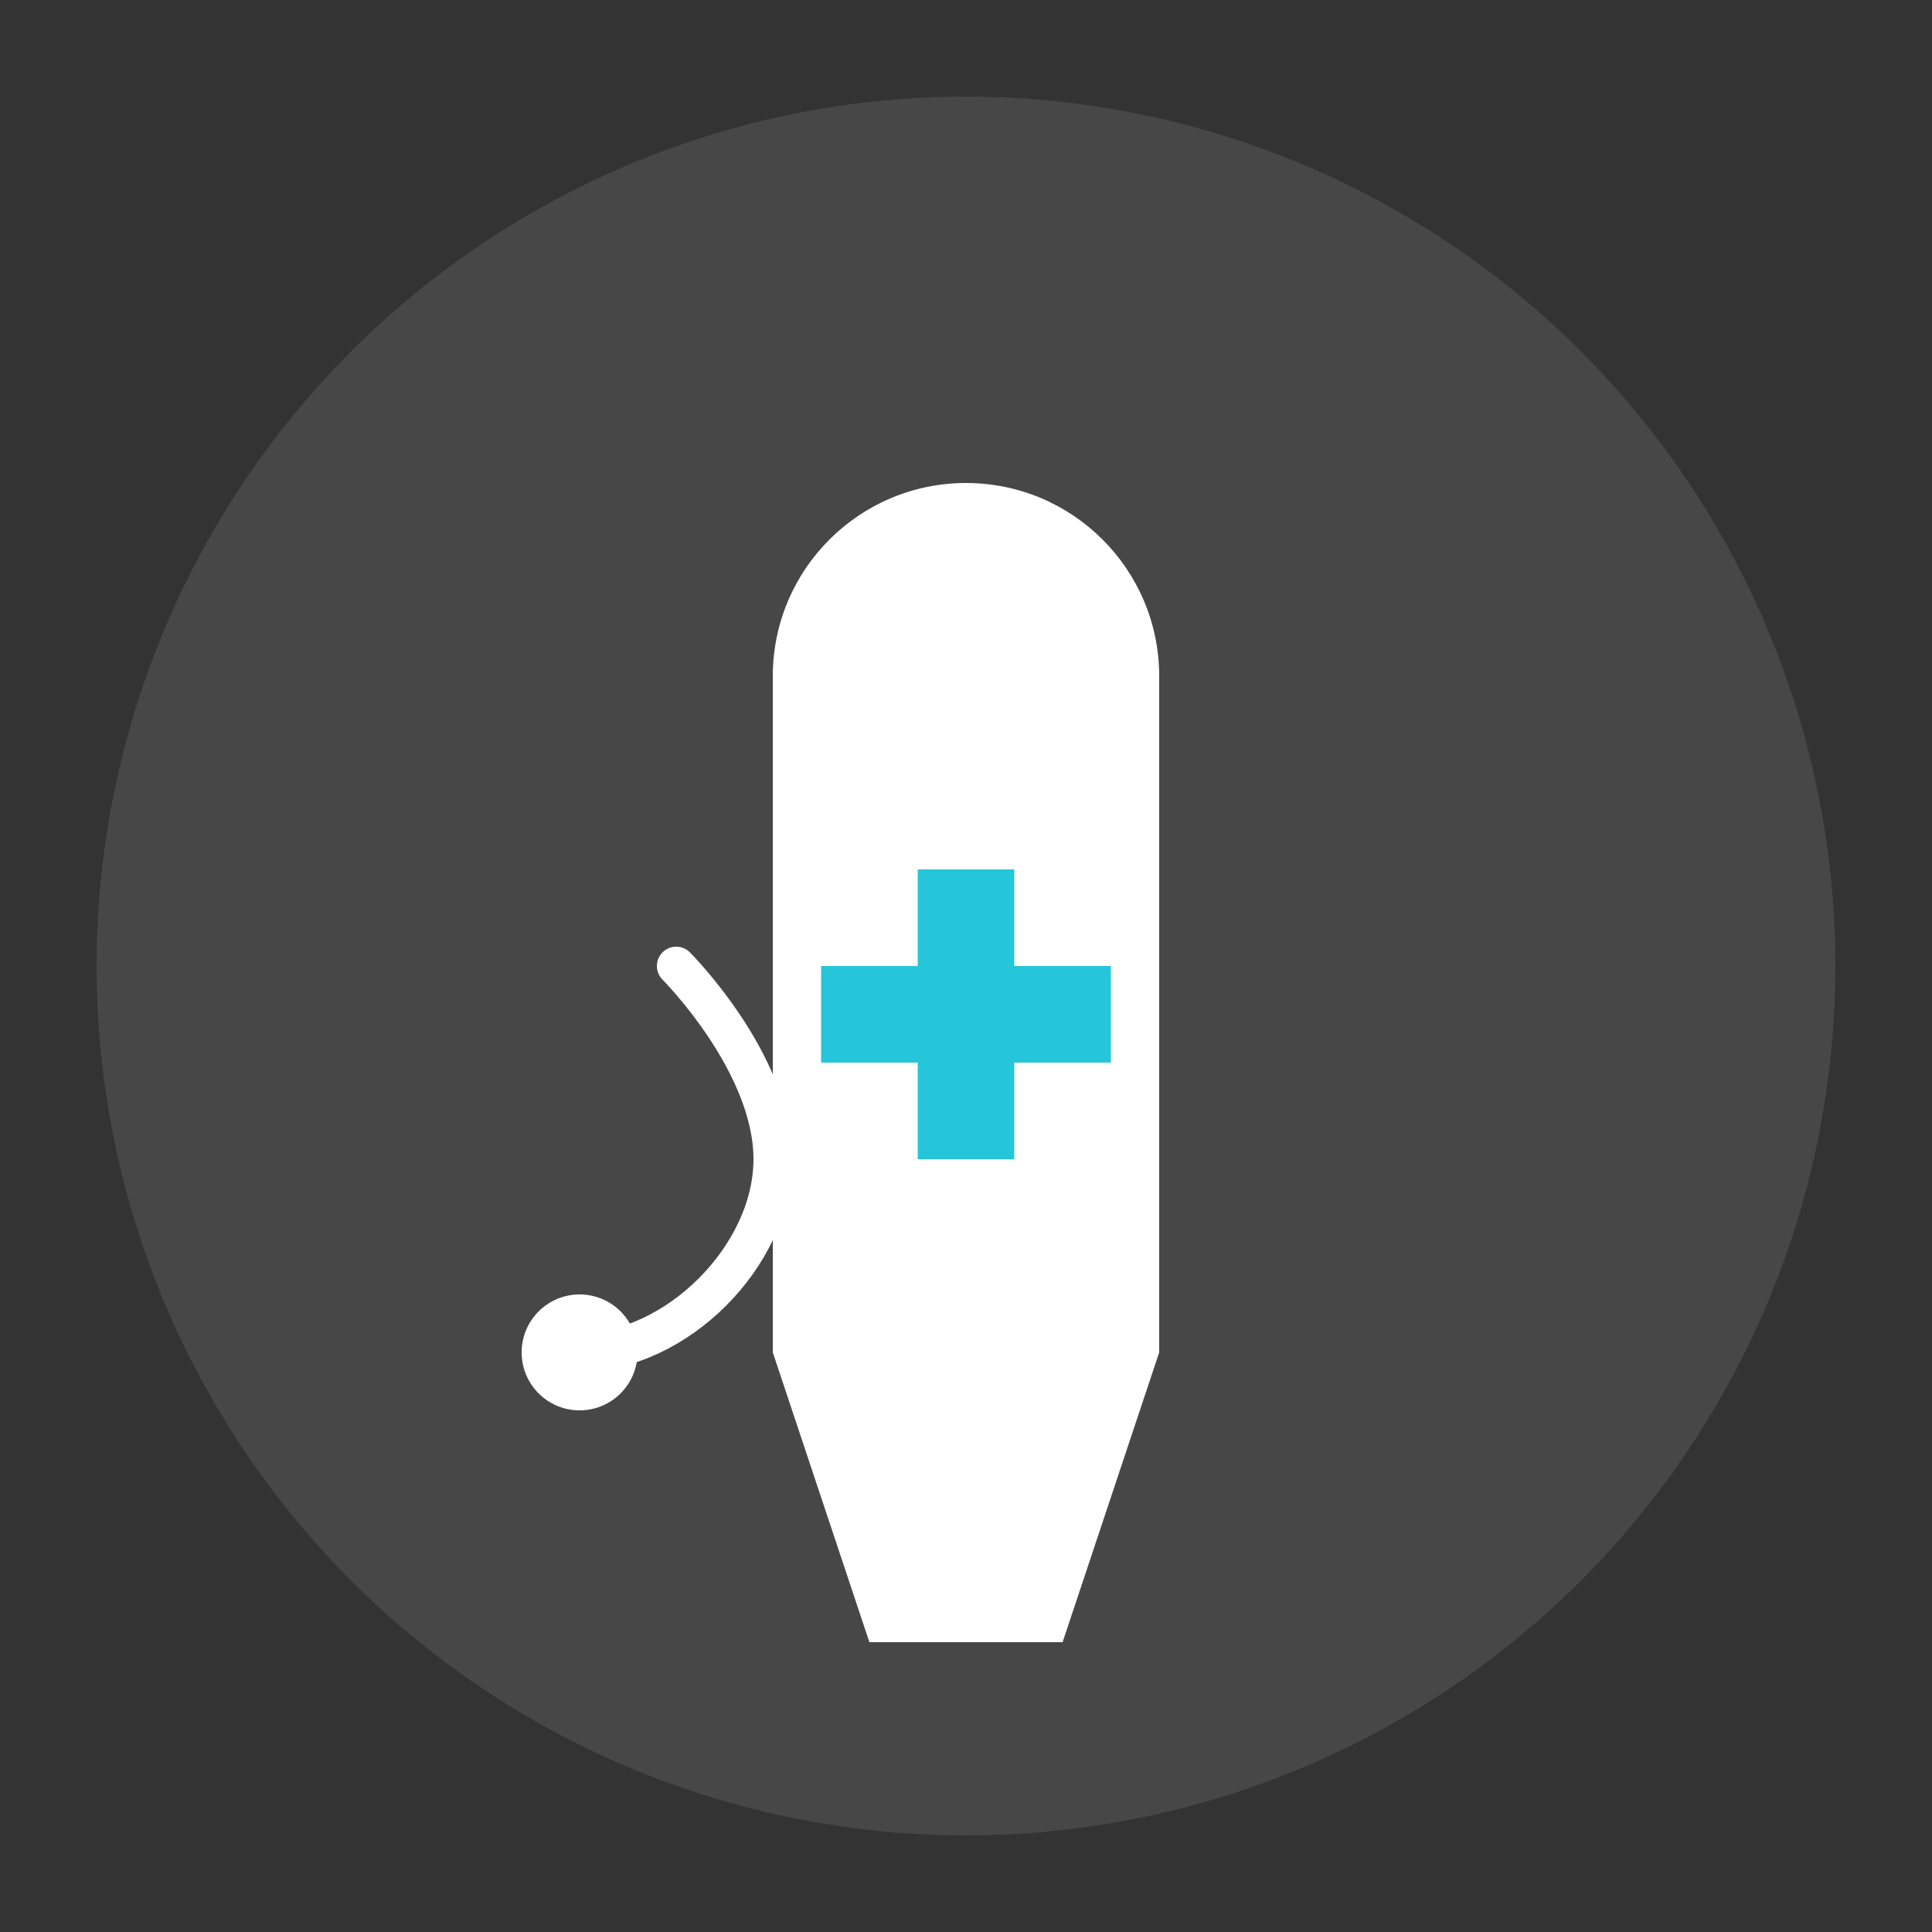 <?xml version="1.0" encoding="UTF-8"?>
<svg width="400" height="400" viewBox="0 0 400 400" fill="none" xmlns="http://www.w3.org/2000/svg">
    <rect x="0" y="0" width="400" height="400" fill="#333333" stroke="none"/>
    <!-- Background circle -->
    <circle cx="200" cy="200" r="180" fill="rgba(255,255,255,0.1)"/>
    
    <!-- Doctor figure -->
    <path d="M160 140C160 117.909 177.909 100 200 100C222.091 100 240 117.909 240 140V160H160V140Z" fill="#ffffff"/>
    <rect x="160" y="160" width="80" height="120" fill="#ffffff"/>
    <path d="M160 280H240L220 340H180L160 280Z" fill="#ffffff"/>
    
    <!-- Stethoscope -->
    <path d="M140 200C140 200 160 220 160 240C160 260 140 280 120 280" stroke="#ffffff" stroke-width="8" stroke-linecap="round"/>
    <circle cx="120" cy="280" r="12" fill="#ffffff"/>
    
    <!-- Medical cross -->
    <rect x="190" y="180" width="20" height="60" fill="#26c6da"/>
    <rect x="170" y="200" width="60" height="20" fill="#26c6da"/>
</svg>